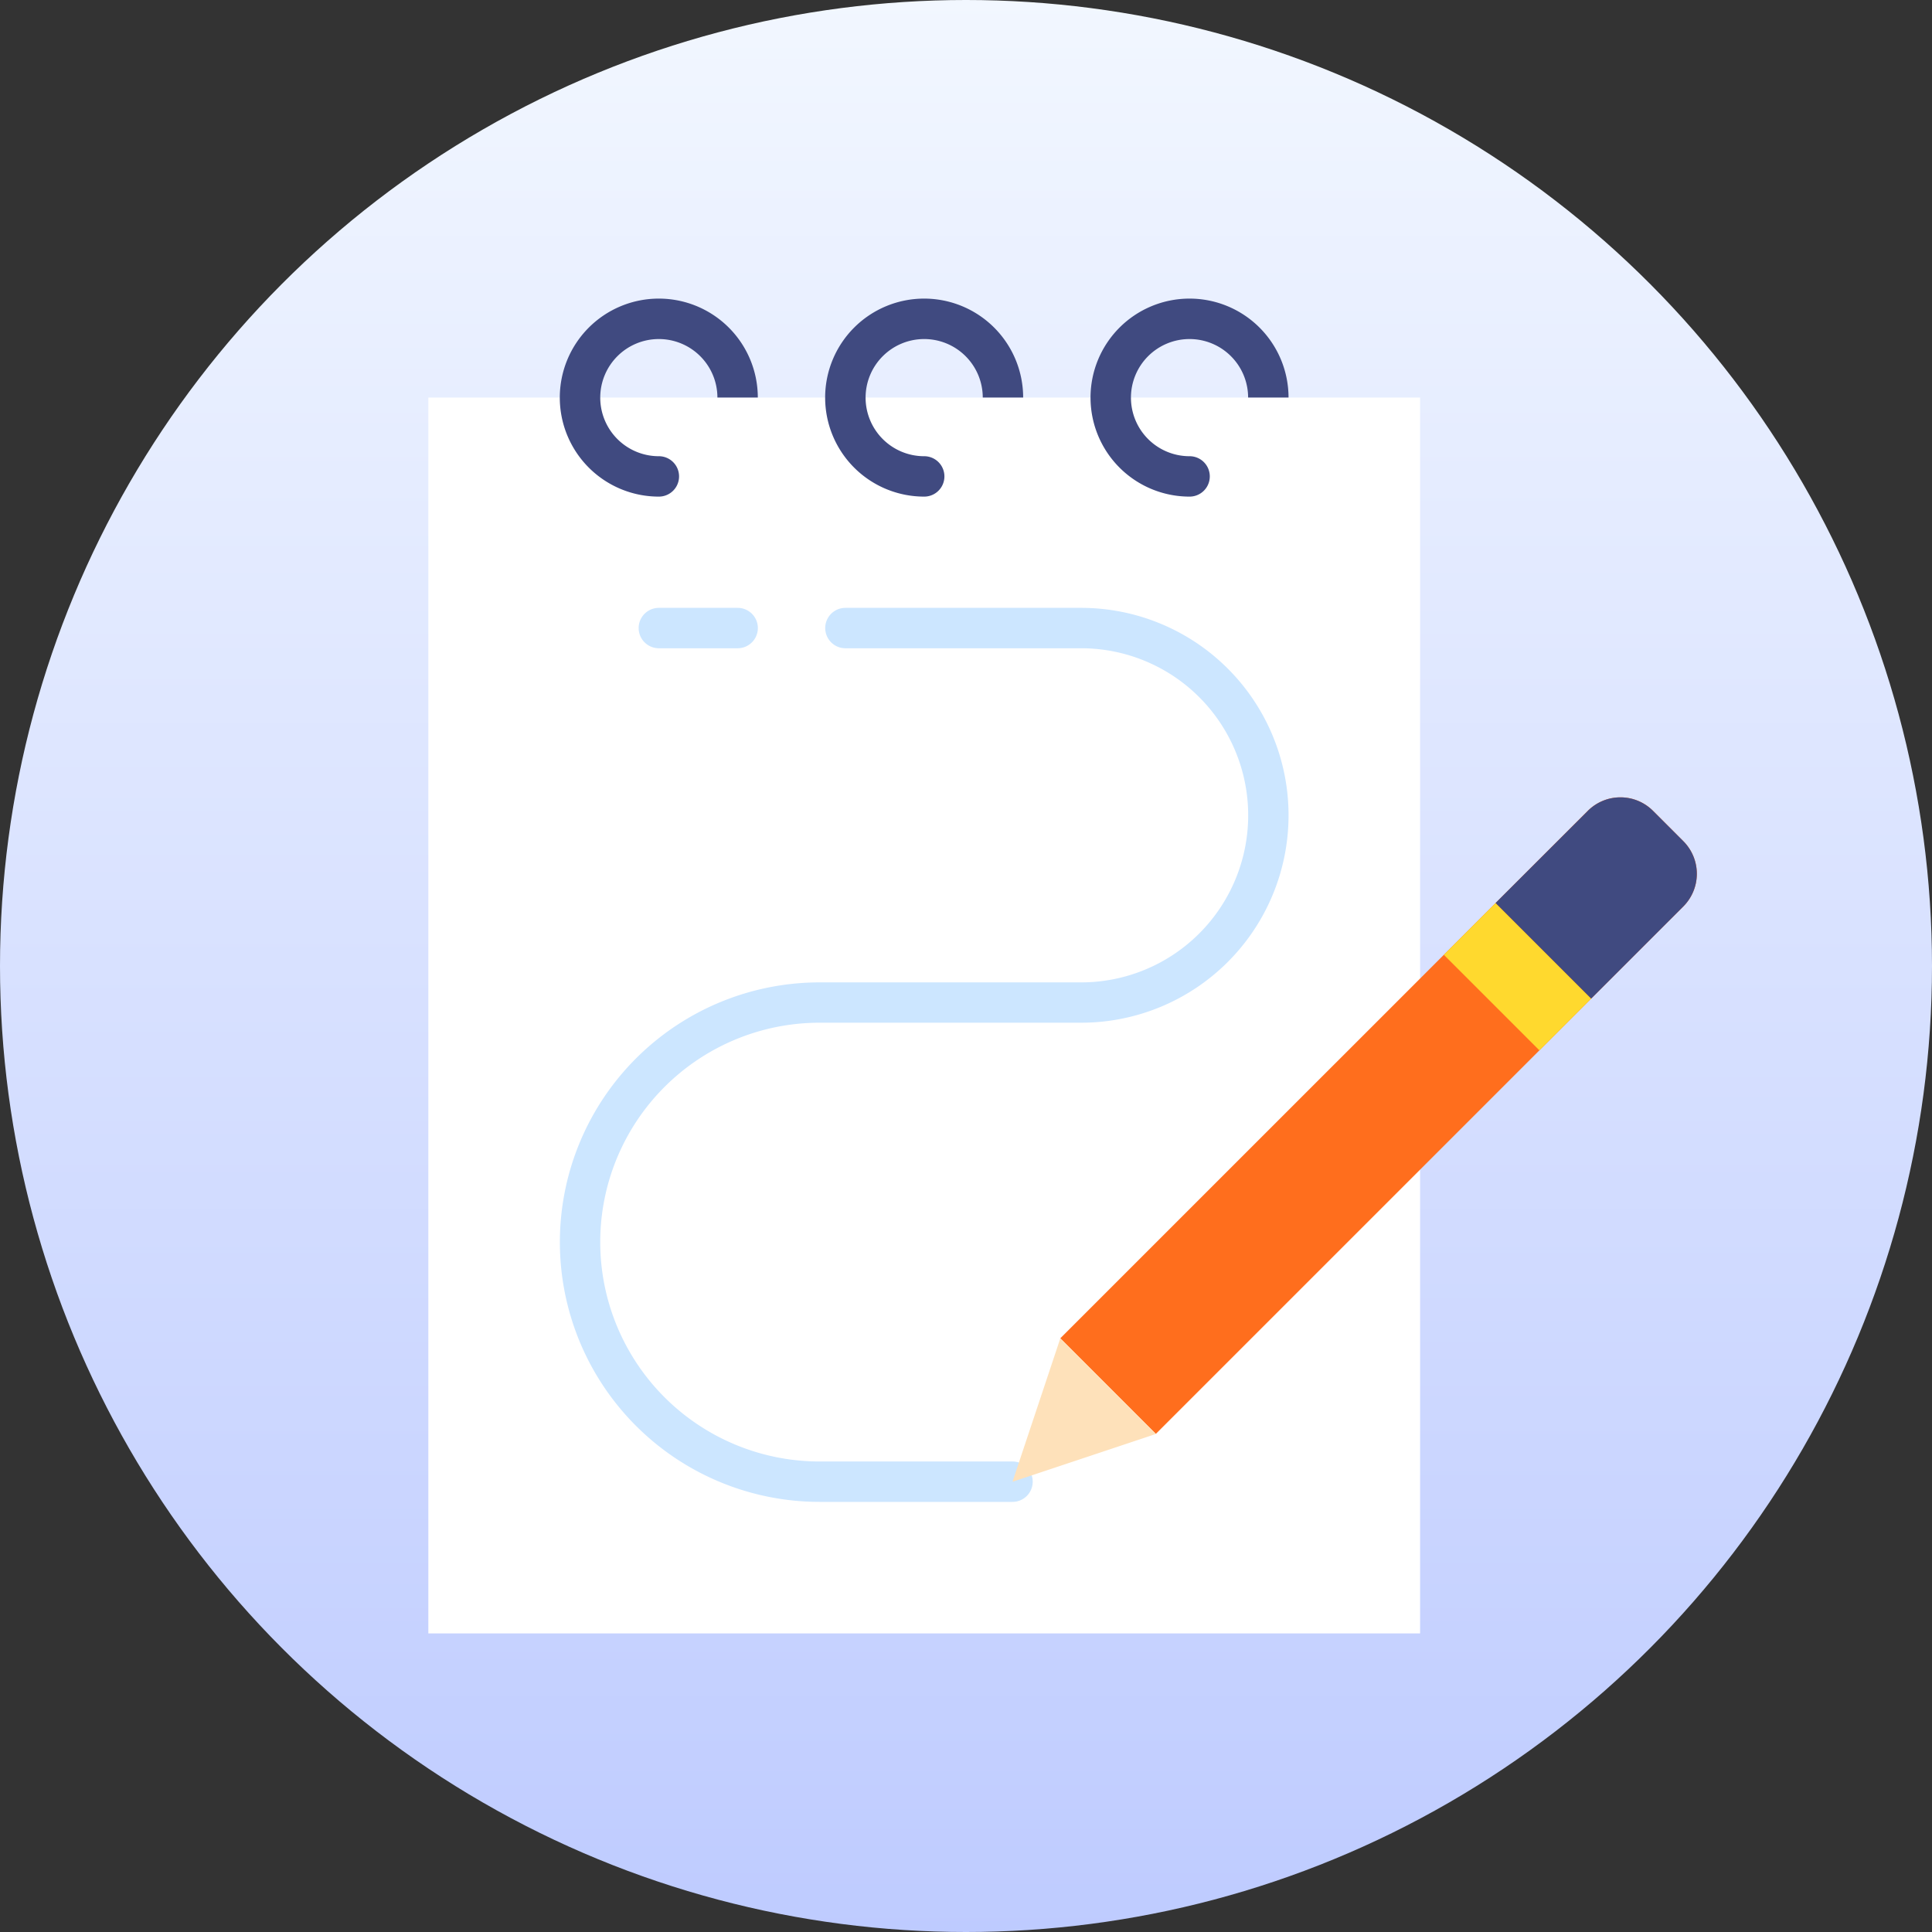 <svg xmlns="http://www.w3.org/2000/svg" xmlns:xlink="http://www.w3.org/1999/xlink" width="220" height="220" viewBox="0 0 220 220">
  <rect x="0" y="0" width="220" height="220" fill="#333333" stroke="none"/>
  <defs>
    <linearGradient id="linear-gradient" x1="0.5" x2="0.5" y2="1" gradientUnits="objectBoundingBox">
      <stop offset="0" stop-color="#f2f7ff"/>
      <stop offset="1" stop-color="#becbff"/>
    </linearGradient>
  </defs>
  <g id="Grupo_797" data-name="Grupo 797" transform="translate(-1121 -501)">
    <circle id="Elipse_23" data-name="Elipse 23" cx="110" cy="110" r="110" transform="translate(1121 501)" fill="url(#linear-gradient)"/>
    <g id="Grupo_736" data-name="Grupo 736" transform="translate(1160.776 529.75)">
      <rect id="Rectángulo_172" data-name="Rectángulo 172" width="112.933" height="140.729" transform="translate(9 16.52)" fill="#fff"/>
      <path id="Trazado_843" data-name="Trazado 843" d="M123.867,50.038,63.8,110.1l10.881,10.882L134.748,60.92a5.253,5.253,0,0,0,0-7.429L131.3,50.038A5.253,5.253,0,0,0,123.867,50.038Z" transform="translate(17.162 13.544)" fill="#ff6e1d"/>
      <rect id="Rectángulo_173" data-name="Rectángulo 173" width="8.334" height="15.389" transform="translate(124.638 79.973) rotate(-45)" fill="#ffd92e"/>
      <path id="Trazado_844" data-name="Trazado 844" d="M122.924,60.923,112.432,71.415,101.546,60.529l10.505-10.492a5.247,5.247,0,0,1,7.419,0l3.454,3.454A5.263,5.263,0,0,1,122.924,60.923Z" transform="translate(28.983 13.545)" fill="#404a80"/>
      <g id="Grupo_731" data-name="Grupo 731" transform="translate(32.951 40.472)">
        <path id="Trazado_845" data-name="Trazado 845" d="M38.51,36.668H29.537a2.3,2.3,0,1,1,0-4.6H38.51a2.3,2.3,0,1,1,0,4.6Z" transform="translate(-27.239 -32.072)" fill="#cce6ff"/>
      </g>
      <g id="Grupo_732" data-name="Grupo 732" transform="translate(23.979 40.472)">
        <path id="Trazado_846" data-name="Trazado 846" d="M71.948,133.872H49.984a29.578,29.578,0,0,1,0-59.156H79.761a19.024,19.024,0,1,0,0-38.048H52.921a2.3,2.3,0,1,1,0-4.6h26.84a23.62,23.62,0,1,1,0,47.24H49.984a24.982,24.982,0,0,0,0,49.964H71.948a2.3,2.3,0,0,1,0,4.6Z" transform="translate(-20.407 -32.072)" fill="#cce6ff"/>
      </g>
      <g id="Grupo_733" data-name="Grupo 733" transform="translate(84.415 5.25)">
        <path id="Trazado_847" data-name="Trazado 847" d="M88.964,16.517h-4.6A6.671,6.671,0,1,0,77.7,23.2a2.3,2.3,0,0,1,0,4.6,11.274,11.274,0,1,1,11.267-11.28Z" transform="translate(-66.43 -5.25)" fill="#404a80"/>
      </g>
      <g id="Grupo_734" data-name="Grupo 734" transform="translate(23.983 5.25)">
        <path id="Trazado_848" data-name="Trazado 848" d="M42.944,16.517h-4.6A6.671,6.671,0,1,0,31.677,23.2a2.3,2.3,0,1,1,0,4.6,11.274,11.274,0,1,1,11.267-11.28Z" transform="translate(-20.41 -5.25)" fill="#404a80"/>
      </g>
      <g id="Grupo_735" data-name="Grupo 735" transform="translate(54.199 5.25)">
        <path id="Trazado_849" data-name="Trazado 849" d="M65.954,16.517h-4.6A6.671,6.671,0,1,0,54.687,23.2a2.3,2.3,0,1,1,0,4.6,11.274,11.274,0,1,1,11.267-11.28Z" transform="translate(-43.42 -5.25)" fill="#404a80"/>
      </g>
      <path id="Trazado_850" data-name="Trazado 850" d="M65.1,95.413,75.979,106.3l-16.323,5.441Z" transform="translate(15.864 28.237)" fill="#fee1ba"/>
    </g>
  </g>
</svg>
